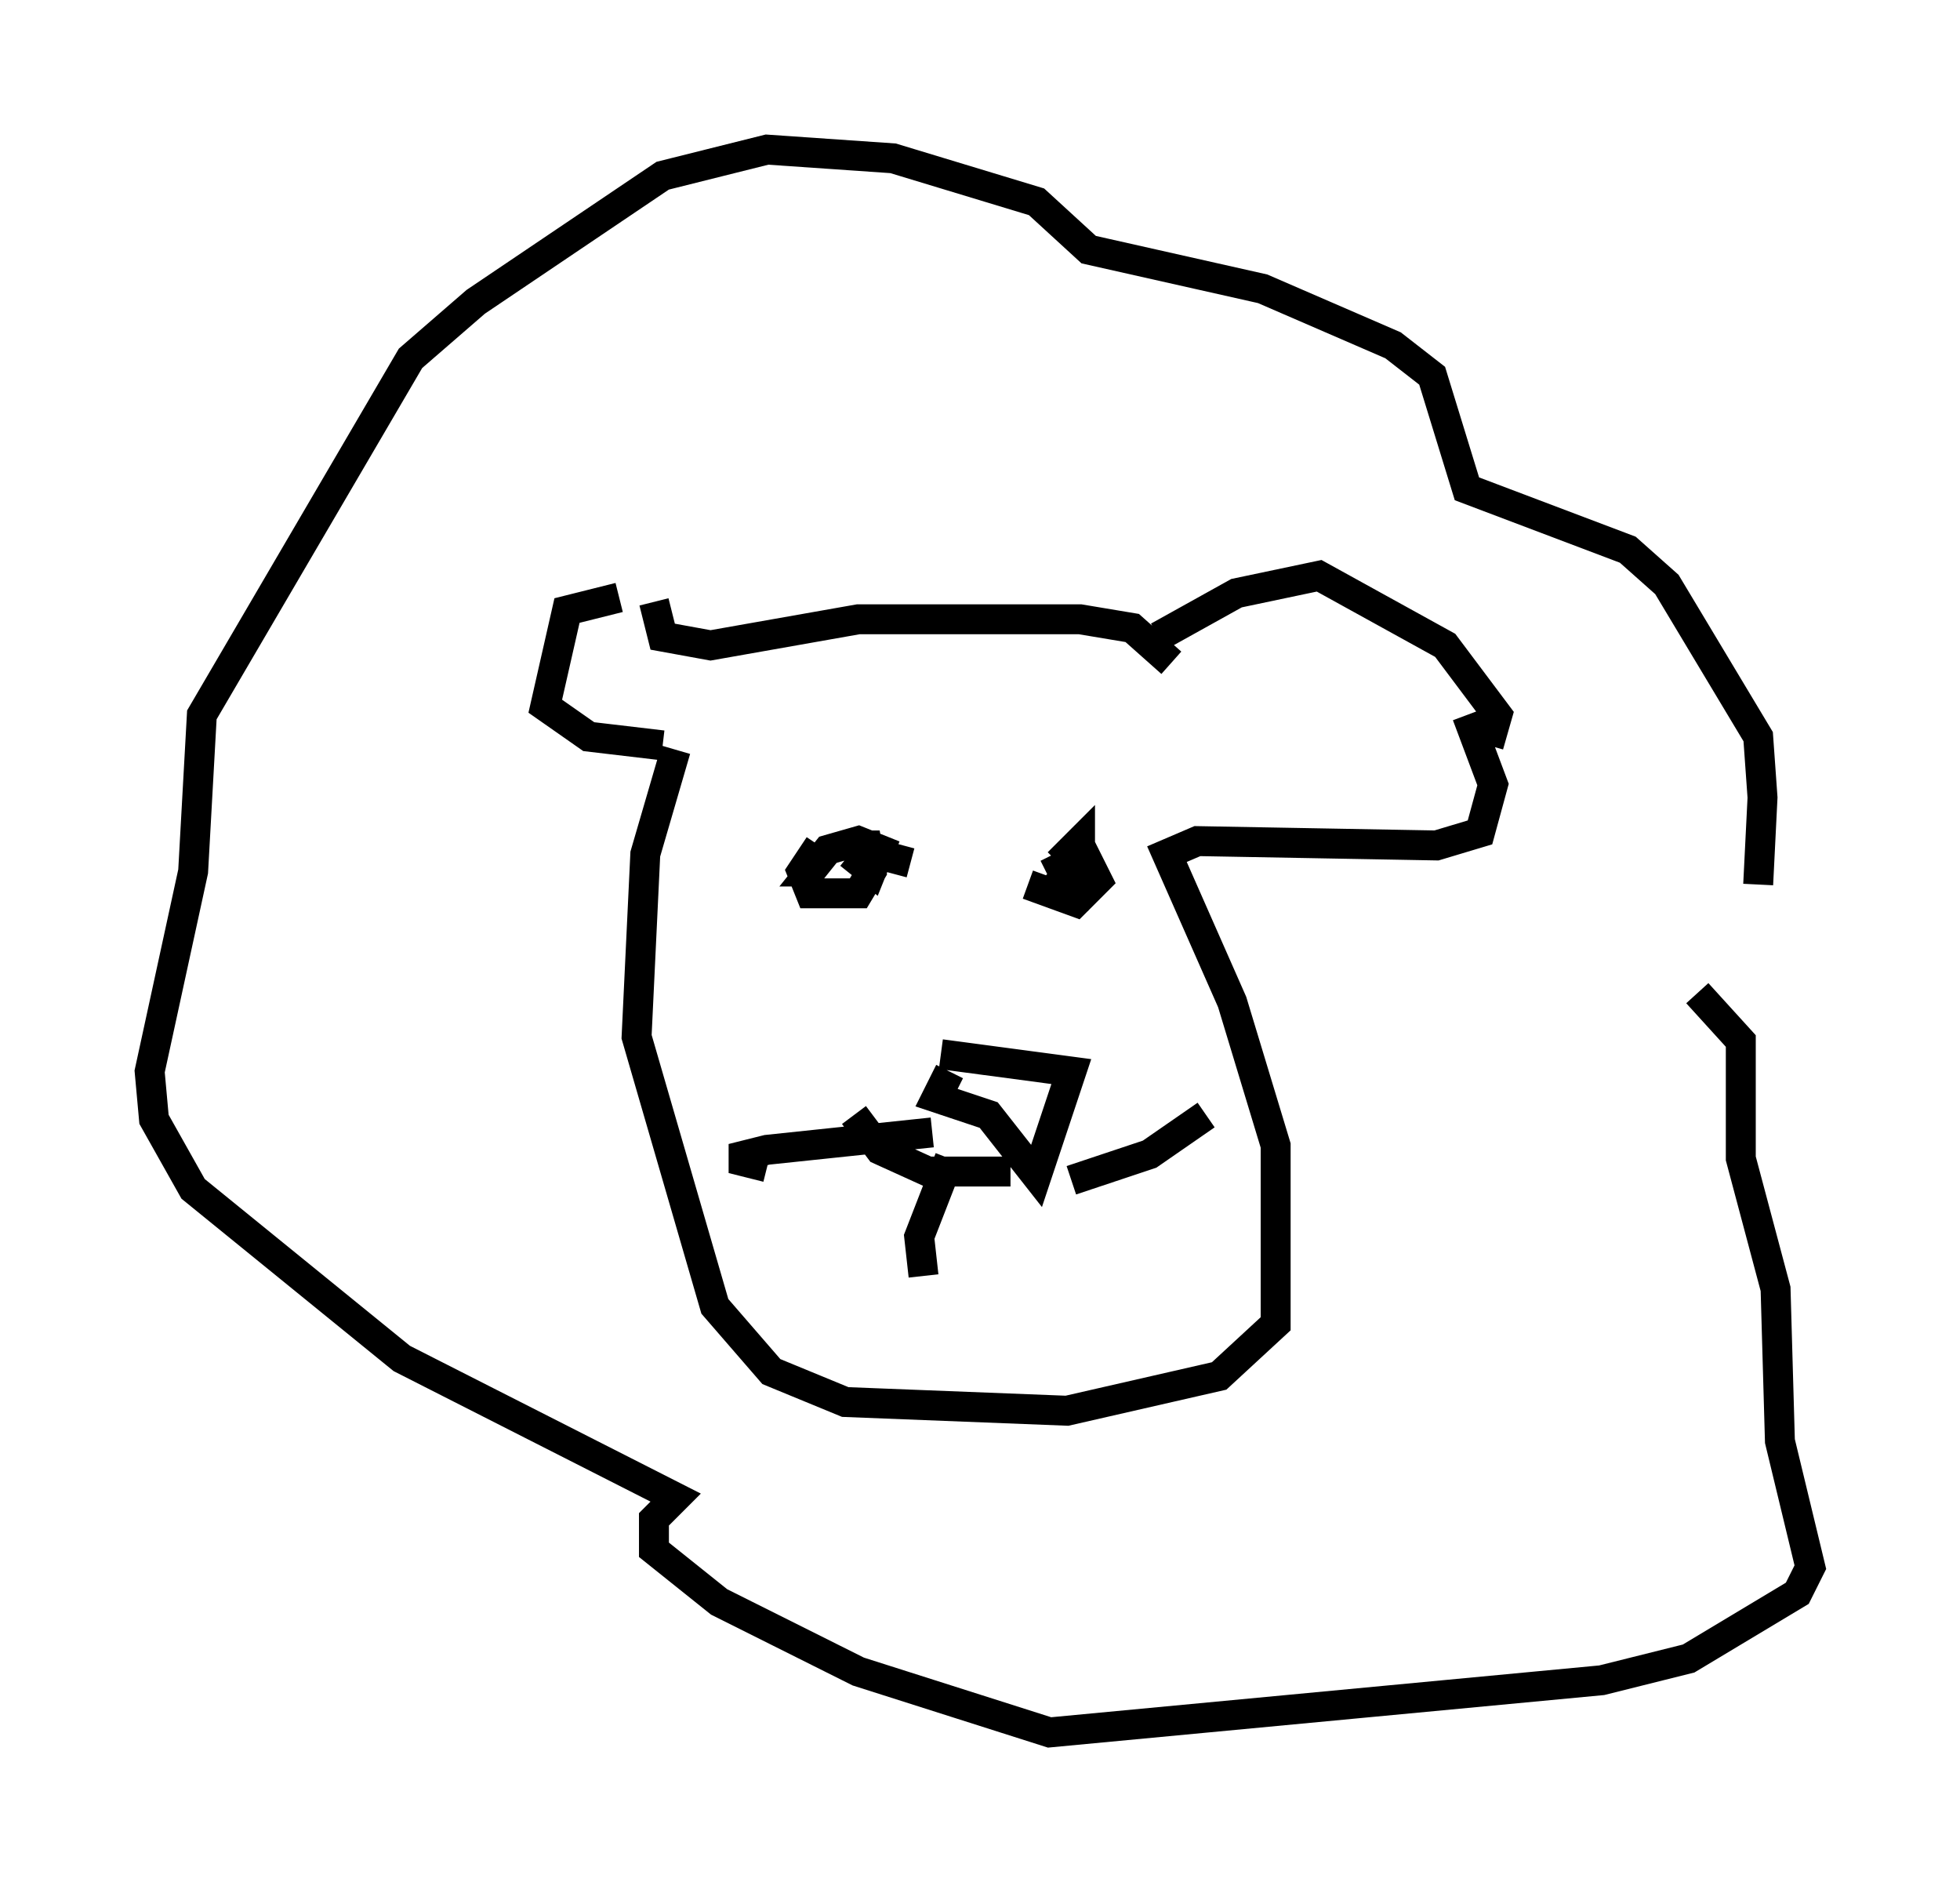 <?xml version="1.0" encoding="utf-8" ?>
<svg baseProfile="full" height="62.871" version="1.1" width="65.486" xmlns="http://www.w3.org/2000/svg" xmlns:ev="http://www.w3.org/2001/xml-events" xmlns:xlink="http://www.w3.org/1999/xlink"><defs /><rect fill="white" height="62.871" width="65.486" x="0" y="0" /><path d="M56.419, 34.631 m2.324, -5.084 l0.145, -2.905 -0.145, -2.034 l-3.05, -5.084 -1.307, -1.162 l-5.374, -2.034 -1.162, -3.777 l-1.307, -1.017 -4.358, -1.888 l-5.81, -1.307 -1.743, -1.598 l-4.793, -1.453 -4.212, -0.291 l-3.486, 0.872 -6.246, 4.212 l-2.179, 1.888 -6.972, 11.911 l-0.291, 5.229 -1.453, 6.682 l0.145, 1.598 1.307, 2.324 l6.972, 5.665 9.151, 4.648 l-0.726, 0.726 0.0, 1.017 l2.179, 1.743 4.648, 2.324 l6.391, 2.034 18.447, -1.743 l2.905, -0.726 3.631, -2.179 l0.436, -0.872 -1.017, -4.212 l-0.145, -5.084 -1.162, -4.358 l0.0, -3.922 -1.453, -1.598 m-36.022, -13.218 l-1.743, 0.436 -0.726, 3.196 l1.453, 1.017 2.469, 0.291 m16.559, -3.631 l2.615, -1.453 2.76, -0.581 l4.212, 2.324 1.743, 2.324 l-0.291, 1.017 m-27.888, -4.793 l0.291, 1.162 1.598, 0.291 l4.939, -0.872 7.408, 0.0 l1.743, 0.291 1.307, 1.162 m-16.559, 2.905 l-1.017, 3.486 -0.291, 6.101 l2.615, 9.006 1.888, 2.179 l2.469, 1.017 7.408, 0.291 l5.084, -1.162 1.888, -1.743 l0.0, -5.955 -1.453, -4.793 l-2.179, -4.939 1.017, -0.436 l7.989, 0.145 1.453, -0.436 l0.436, -1.598 -0.872, -2.324 m-17.285, 11.911 l-0.436, 0.872 1.743, 0.581 l1.598, 2.034 1.162, -3.486 l-4.358, -0.581 m-4.067, -6.972 l-0.581, 0.872 0.291, 0.726 l1.598, 0.0 0.436, -0.726 l-0.145, -0.872 -0.726, 0.0 l2.179, 0.581 m3.922, 0.726 l1.598, 0.581 0.726, -0.726 l-0.436, -0.872 -1.017, 1.162 l0.726, 0.145 0.145, -1.017 l0.0, -0.726 -0.726, 0.726 l-0.145, -0.291 m-6.827, 0.0 l0.726, 0.581 0.291, -0.726 l-0.726, -0.291 -1.017, 0.291 l-0.581, 0.726 0.436, 0.0 m6.246, 10.022 l-2.76, 0.0 -1.598, -0.726 l-0.872, -1.162 m7.263, 2.179 l2.615, -0.872 1.888, -1.307 m-9.151, 0.581 l-5.52, 0.581 -1.162, 0.291 l1.162, 0.291 m6.101, -0.291 l-1.017, 2.615 0.145, 1.307 " fill="none" stroke="black" stroke-width="1" /></svg>